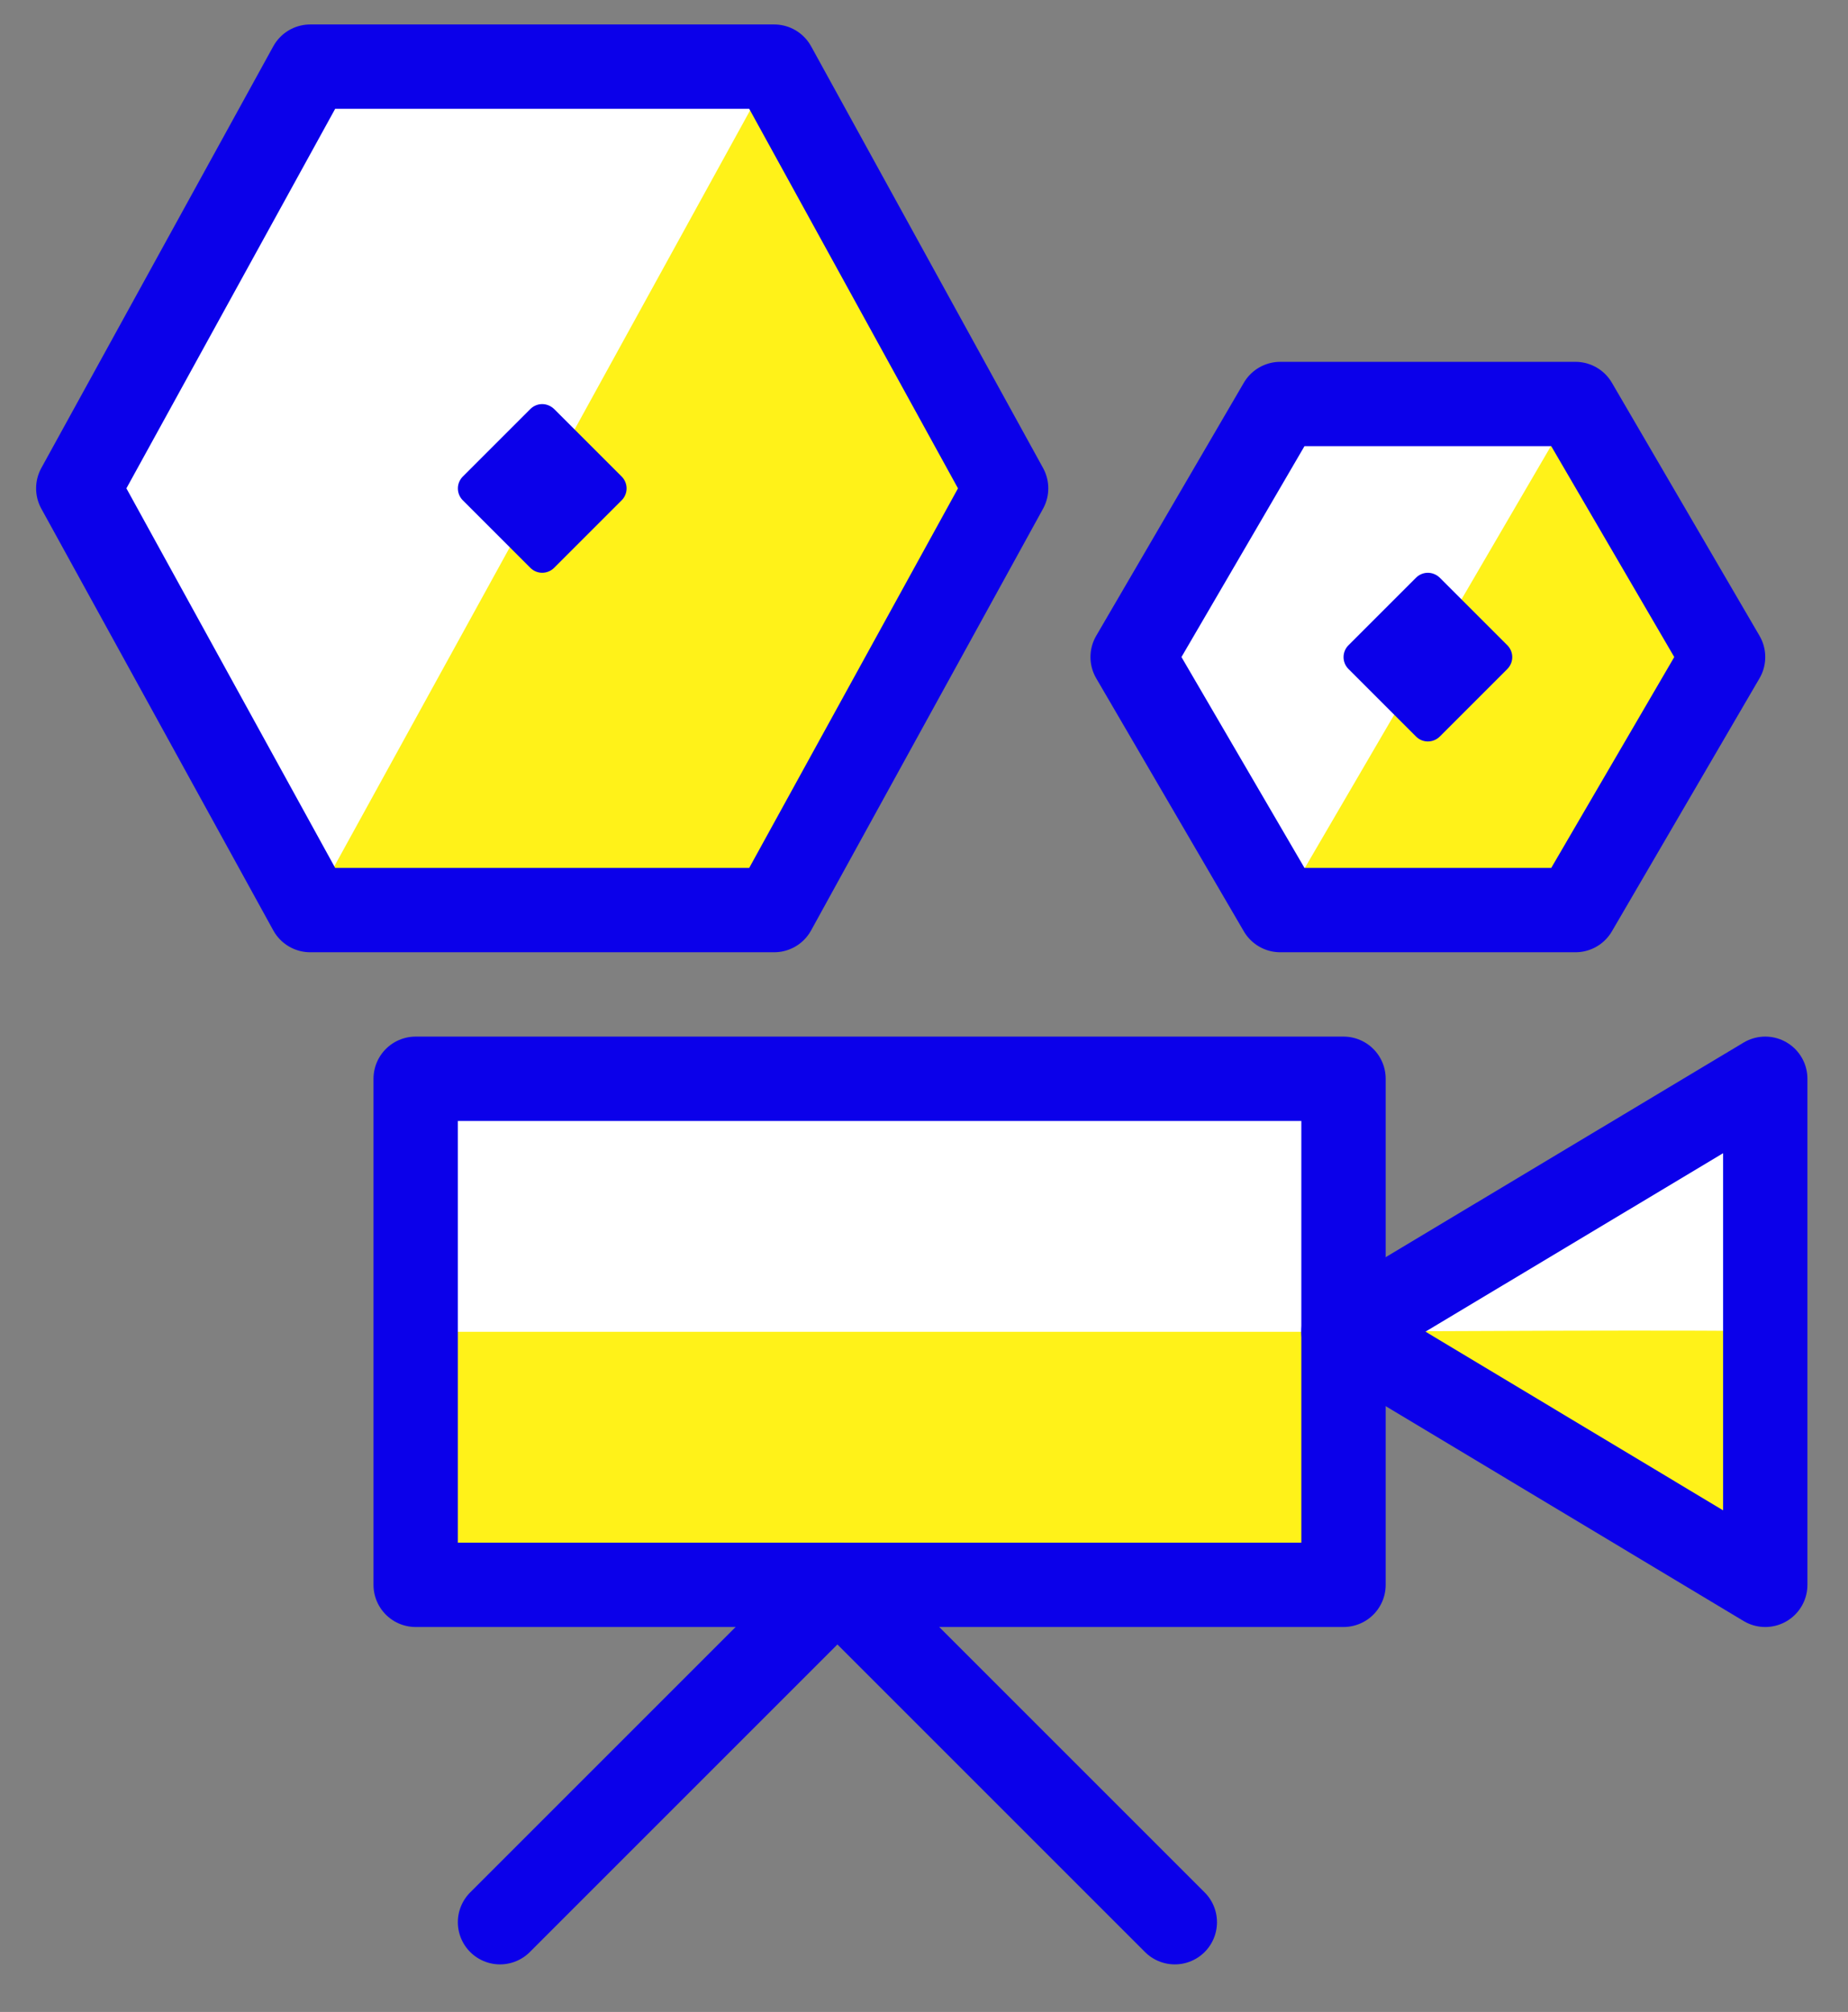 <?xml version="1.0" encoding="utf-8"?>
<!-- Generator: Adobe Illustrator 16.0.0, SVG Export Plug-In . SVG Version: 6.00 Build 0)  -->
<!DOCTYPE svg PUBLIC "-//W3C//DTD SVG 1.1//EN" "http://www.w3.org/Graphics/SVG/1.1/DTD/svg11.dtd">
<svg version="1.1" id="Layer_1" xmlns="http://www.w3.org/2000/svg" xmlns:xlink="http://www.w3.org/1999/xlink" x="0px" y="0px"
	 width="21.909px" height="23.854px" viewBox="1.155 -2.118 21.909 23.854" enable-background="new 1.155 -2.118 21.909 23.854"
	 xml:space="preserve">
<rect x="1.155" y="-2.118" width="21.909" height="23.854" fill="#808080" stroke="none"/>
<polygon fill="#FFFFFF" points="220.905,613.371 218.155,608.371 220.905,603.371 226.405,603.371 229.155,608.371 226.405,613.371 
	"/>
<polygon fill="#FFFFFF" points="232.405,613.371 230.655,610.371 232.405,607.371 235.905,607.371 237.655,610.371 235.905,613.371 
	"/>
<rect x="222.155" y="615.371" fill="#FFFFFF" width="11" height="6"/>
<polygon fill="#FFFFFF" points="233.155,618.369 238.155,615.371 238.155,621.371 "/>
<path fill="#FFF219" d="M238.155,618.371v3l-5-3.002C233.155,618.369,238.124,618.339,238.155,618.371z"/>
<rect x="222.155" y="618.371" fill="#FFF219" width="11" height="3"/>
<polygon fill="#FFF219" points="235.905,607.371 232.405,613.371 235.905,613.371 237.655,610.371 "/>
<polygon fill="#FFF219" points="226.405,603.371 220.905,613.371 226.405,613.371 229.155,608.371 "/>
<polygon fill="none" stroke="#0B00EA" stroke-linejoin="round" stroke-miterlimit="10" points="220.905,613.371 218.155,608.371 
	220.905,603.371 226.405,603.371 229.155,608.371 226.405,613.371 "/>
<polygon fill="none" stroke="#0B00EA" stroke-linejoin="round" stroke-miterlimit="10" points="232.405,613.371 230.655,610.371 
	232.405,607.371 235.905,607.371 237.655,610.371 235.905,613.371 "/>
<rect x="222.155" y="615.371" fill="none" stroke="#0B00EA" stroke-linejoin="round" stroke-miterlimit="10" width="11" height="6"/>
<polyline fill="none" stroke="#0B00EA" stroke-linecap="round" stroke-linejoin="round" stroke-miterlimit="10" points="
	223.155,625.371 227.155,621.371 231.155,625.371 "/>
<polygon fill="none" stroke="#0B00EA" stroke-linejoin="round" stroke-miterlimit="10" points="233.155,618.369 238.155,615.371 
	238.155,621.371 "/>
<g>
	<g>
		<path fill="#0B00EA" d="M223.654,607.372c-0.051,0-0.102,0.02-0.141,0.059l-0.8,0.8c-0.078,0.078-0.078,0.204,0,0.282l0.8,0.8
			c0.039,0.039,0.09,0.059,0.141,0.059s0.103-0.02,0.142-0.059l0.8-0.8c0.078-0.078,0.078-0.204,0-0.282l-0.8-0.8
			C223.756,607.391,223.705,607.372,223.654,607.372L223.654,607.372z"/>
	</g>
</g>
<g>
	<g>
		<path fill="#0B00EA" d="M234.154,609.372c-0.051,0-0.102,0.02-0.141,0.059l-0.8,0.8c-0.078,0.078-0.078,0.204,0,0.282l0.8,0.8
			c0.039,0.039,0.09,0.059,0.141,0.059s0.103-0.02,0.142-0.059l0.8-0.8c0.078-0.078,0.078-0.204,0-0.282l-0.8-0.8
			C234.256,609.391,234.205,609.372,234.154,609.372L234.154,609.372z"/>
	</g>
</g>
<polygon fill="#FFFFFF" points="4.833,8.672 2.083,3.672 4.833,-1.328 10.333,-1.328 13.083,3.672 10.333,8.672 "/>
<polygon fill="#FFFFFF" points="16.333,8.672 14.583,5.672 16.333,2.672 19.833,2.672 21.583,5.672 19.833,8.672 "/>
<rect x="6.083" y="10.672" fill="#FFFFFF" width="11" height="6"/>
<polygon fill="#FFFFFF" points="17.083,13.67 22.083,10.672 22.083,16.672 "/>
<path fill="#FFF219" d="M22.083,13.672v3l-5-3.002C17.083,13.67,22.052,13.641,22.083,13.672z"/>
<rect x="6.083" y="13.672" fill="#FFF219" width="11" height="3"/>
<polygon fill="#FFF219" points="19.833,2.672 16.333,8.672 19.833,8.672 21.583,5.672 "/>
<polygon fill="#FFF219" points="10.333,-1.328 4.833,8.672 10.333,8.672 13.083,3.672 "/>
<polygon fill="none" stroke="#0B00EA" stroke-linejoin="round" stroke-miterlimit="10" points="4.833,8.672 2.083,3.672 
	4.833,-1.328 10.333,-1.328 13.083,3.672 10.333,8.672 "/>
<polygon fill="none" stroke="#0B00EA" stroke-linejoin="round" stroke-miterlimit="10" points="16.333,8.672 14.583,5.672 
	16.333,2.672 19.833,2.672 21.583,5.672 19.833,8.672 "/>
<rect x="6.083" y="10.672" fill="none" stroke="#0B00EA" stroke-linejoin="round" stroke-miterlimit="10" width="11" height="6"/>
<polyline fill="none" stroke="#0B00EA" stroke-linecap="round" stroke-linejoin="round" stroke-miterlimit="10" points="
	7.083,20.672 11.083,16.672 15.083,20.672 "/>
<polygon fill="none" stroke="#0B00EA" stroke-linejoin="round" stroke-miterlimit="10" points="17.083,13.67 22.083,10.672 
	22.083,16.672 "/>
<g>
	<g>
		<path fill="#0B00EA" d="M7.583,2.673c-0.051,0-0.102,0.02-0.141,0.059l-0.8,0.8c-0.078,0.078-0.078,0.204,0,0.282l0.8,0.8
			c0.039,0.039,0.09,0.059,0.141,0.059s0.103-0.02,0.142-0.059l0.8-0.8c0.078-0.078,0.078-0.204,0-0.282l-0.8-0.8
			C7.685,2.693,7.633,2.673,7.583,2.673L7.583,2.673z"/>
	</g>
</g>
<g>
	<g>
		<path fill="#0B00EA" d="M18.083,4.673c-0.051,0-0.102,0.02-0.141,0.059l-0.8,0.8c-0.078,0.078-0.078,0.204,0,0.282l0.8,0.8
			c0.039,0.039,0.09,0.059,0.141,0.059s0.103-0.02,0.142-0.059l0.8-0.8c0.078-0.078,0.078-0.204,0-0.282l-0.8-0.8
			C18.185,4.693,18.133,4.673,18.083,4.673L18.083,4.673z"/>
	</g>
</g>
</svg>
